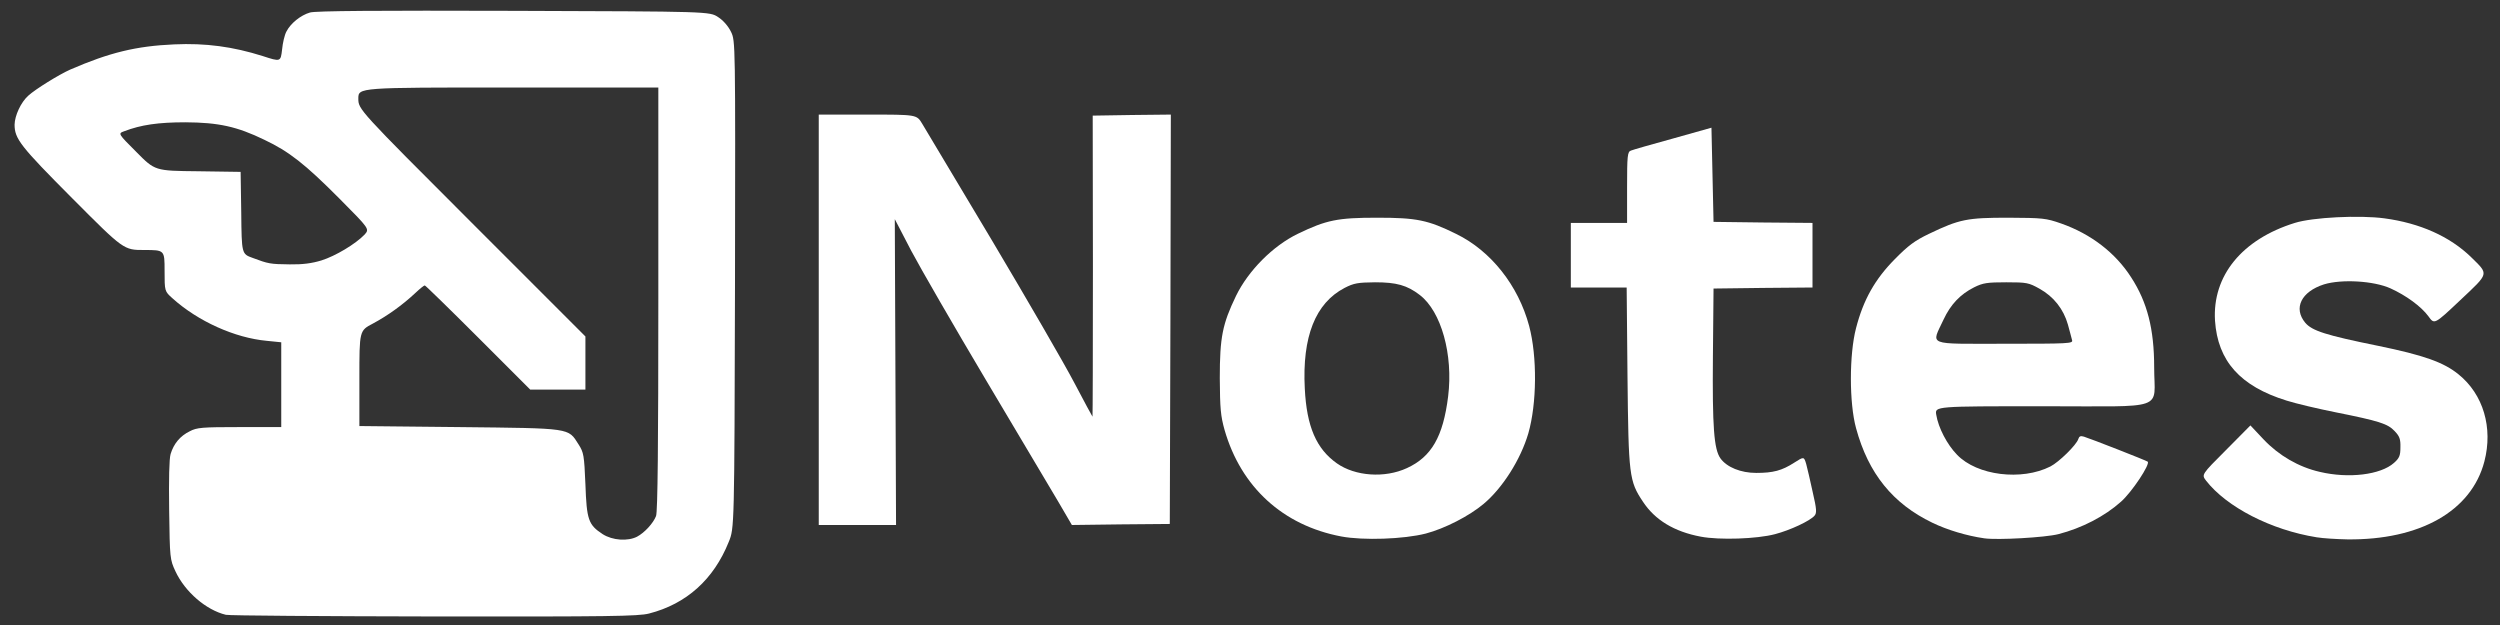 <!DOCTYPE svg PUBLIC "-//W3C//DTD SVG 20010904//EN" "http://www.w3.org/TR/2001/REC-SVG-20010904/DTD/svg10.dtd">
<svg version="1.0" xmlns="http://www.w3.org/2000/svg" width="1200px" height="300px" viewBox="0 0 12000 3000" preserveAspectRatio="xMidYMid meet">
<rect x="0" y="0" width="12000" height="3000" fill="#333333" stroke="none"/>
<g id="layer101" fill="#ffffff" stroke="none">
 <path d="M1084 2951 c-95 -23 -196 -110 -242 -209 -26 -56 -27 -62 -30 -292 -2 -150 0 -248 7 -271 15 -49 45 -86 92 -109 34 -18 59 -20 239 -20 l200 0 0 -204 0 -203 -69 -7 c-154 -14 -331 -94 -453 -204 -38 -34 -38 -34 -38 -133 0 -99 0 -99 -98 -99 -98 0 -98 0 -344 -247 -251 -252 -278 -287 -278 -355 1 -43 30 -107 66 -139 34 -31 147 -101 201 -125 189 -82 317 -113 499 -121 151 -7 283 11 425 56 86 28 86 28 93 -31 3 -32 12 -71 21 -87 20 -39 68 -78 113 -91 26 -8 327 -10 978 -8 940 3 940 3 981 30 25 16 49 44 62 71 21 44 21 44 19 1213 -3 1169 -3 1169 -30 1235 -72 180 -203 298 -383 344 -51 13 -191 15 -1030 14 -533 -1 -984 -4 -1001 -8z m1974 -375 c36 -19 78 -65 91 -99 8 -19 11 -350 11 -1043 l0 -1014 -720 0 c-720 0 -720 0 -720 53 0 52 0 52 545 597 l545 545 0 127 0 128 -133 0 -132 0 -250 -250 c-137 -137 -253 -250 -256 -250 -4 0 -24 16 -45 36 -63 59 -135 110 -204 147 -65 34 -65 34 -65 263 l0 229 480 5 c541 6 521 3 572 83 25 39 27 52 33 192 6 170 14 194 83 239 47 30 120 35 165 12z m-1515 -1326 c67 -21 164 -79 207 -124 24 -27 24 -27 -120 -172 -167 -168 -243 -227 -361 -283 -132 -64 -220 -83 -379 -84 -130 0 -213 12 -294 43 -30 11 -30 11 59 100 89 90 89 90 295 92 l205 3 3 197 c2 197 2 197 55 216 75 28 83 30 178 31 62 1 106 -5 152 -19z"/>
 <path d="M6438 2575 c-280 -53 -481 -237 -560 -511 -19 -68 -22 -103 -23 -249 0 -197 13 -260 78 -395 59 -121 177 -240 297 -298 137 -66 190 -77 380 -77 190 0 244 11 380 78 166 81 298 247 350 442 39 147 37 372 -4 515 -37 126 -124 263 -215 339 -69 58 -186 118 -277 142 -105 27 -300 34 -406 14z m315 -328 c118 -54 174 -151 198 -344 25 -201 -33 -408 -136 -487 -61 -47 -112 -61 -215 -61 -83 1 -101 4 -146 27 -140 73 -204 234 -191 483 9 182 55 289 154 359 88 62 230 72 336 23z"/>
 <path d="M8164 2576 c-128 -24 -220 -80 -278 -168 -66 -99 -69 -124 -74 -600 l-4 -428 -134 0 -134 0 0 -155 0 -155 135 0 135 0 0 -170 c0 -153 2 -171 18 -177 9 -4 100 -30 202 -58 l185 -52 5 226 5 226 238 3 237 2 0 155 0 155 -237 2 -238 3 -3 325 c-3 340 5 446 36 490 31 43 98 70 172 70 81 0 123 -11 182 -49 47 -30 47 -30 58 7 5 20 20 81 31 134 19 82 20 100 9 113 -21 25 -117 70 -190 89 -87 23 -266 29 -356 12z"/>
 <path d="M9525 2584 c-84 -12 -178 -40 -250 -75 -189 -91 -307 -236 -366 -454 -33 -120 -33 -354 0 -480 35 -136 91 -235 186 -331 65 -66 96 -89 165 -122 146 -70 182 -77 380 -77 165 1 180 2 254 28 142 50 260 140 336 259 77 119 110 247 110 432 0 210 69 186 -533 186 -520 0 -520 0 -513 41 10 62 52 143 100 192 96 100 310 126 448 56 41 -21 125 -103 134 -132 4 -13 11 -16 27 -11 30 9 301 115 306 120 13 12 -76 146 -128 192 -78 70 -188 127 -301 156 -63 16 -291 29 -355 20z m421 -951 c-2 -10 -12 -44 -20 -75 -21 -74 -68 -134 -136 -172 -52 -29 -61 -31 -160 -31 -91 0 -112 3 -154 24 -66 33 -113 82 -147 155 -59 127 -87 116 291 116 311 0 331 -1 326 -17z"/>
 <path d="M11120 2579 c-219 -35 -432 -145 -531 -272 -22 -29 -22 -29 96 -147 l117 -118 63 67 c74 78 169 133 270 156 139 33 292 14 356 -43 26 -23 31 -35 31 -75 1 -39 -4 -53 -28 -78 -33 -35 -73 -48 -283 -90 -85 -17 -191 -42 -235 -56 -223 -69 -331 -190 -344 -384 -13 -215 129 -390 383 -469 86 -27 310 -38 430 -22 171 23 314 87 416 186 86 85 89 74 -52 207 -124 117 -124 117 -152 78 -35 -48 -108 -101 -183 -135 -80 -36 -234 -45 -319 -19 -109 35 -148 114 -90 184 33 39 99 60 350 111 219 45 315 79 386 137 119 96 166 256 124 418 -62 238 -309 378 -658 374 -51 -1 -117 -5 -147 -10z"/>
 <path d="M3930 1535 l0 -985 235 0 c235 0 235 0 261 43 14 23 165 276 336 562 170 286 348 593 395 683 47 89 86 162 87 162 1 0 2 -325 2 -722 l-1 -723 188 -3 187 -2 -2 982 -3 983 -235 2 -235 3 -66 -113 c-36 -61 -192 -323 -346 -582 -154 -259 -315 -538 -359 -621 l-79 -152 3 734 3 734 -185 0 -186 0 0 -985z"/>
 </g>

</svg>